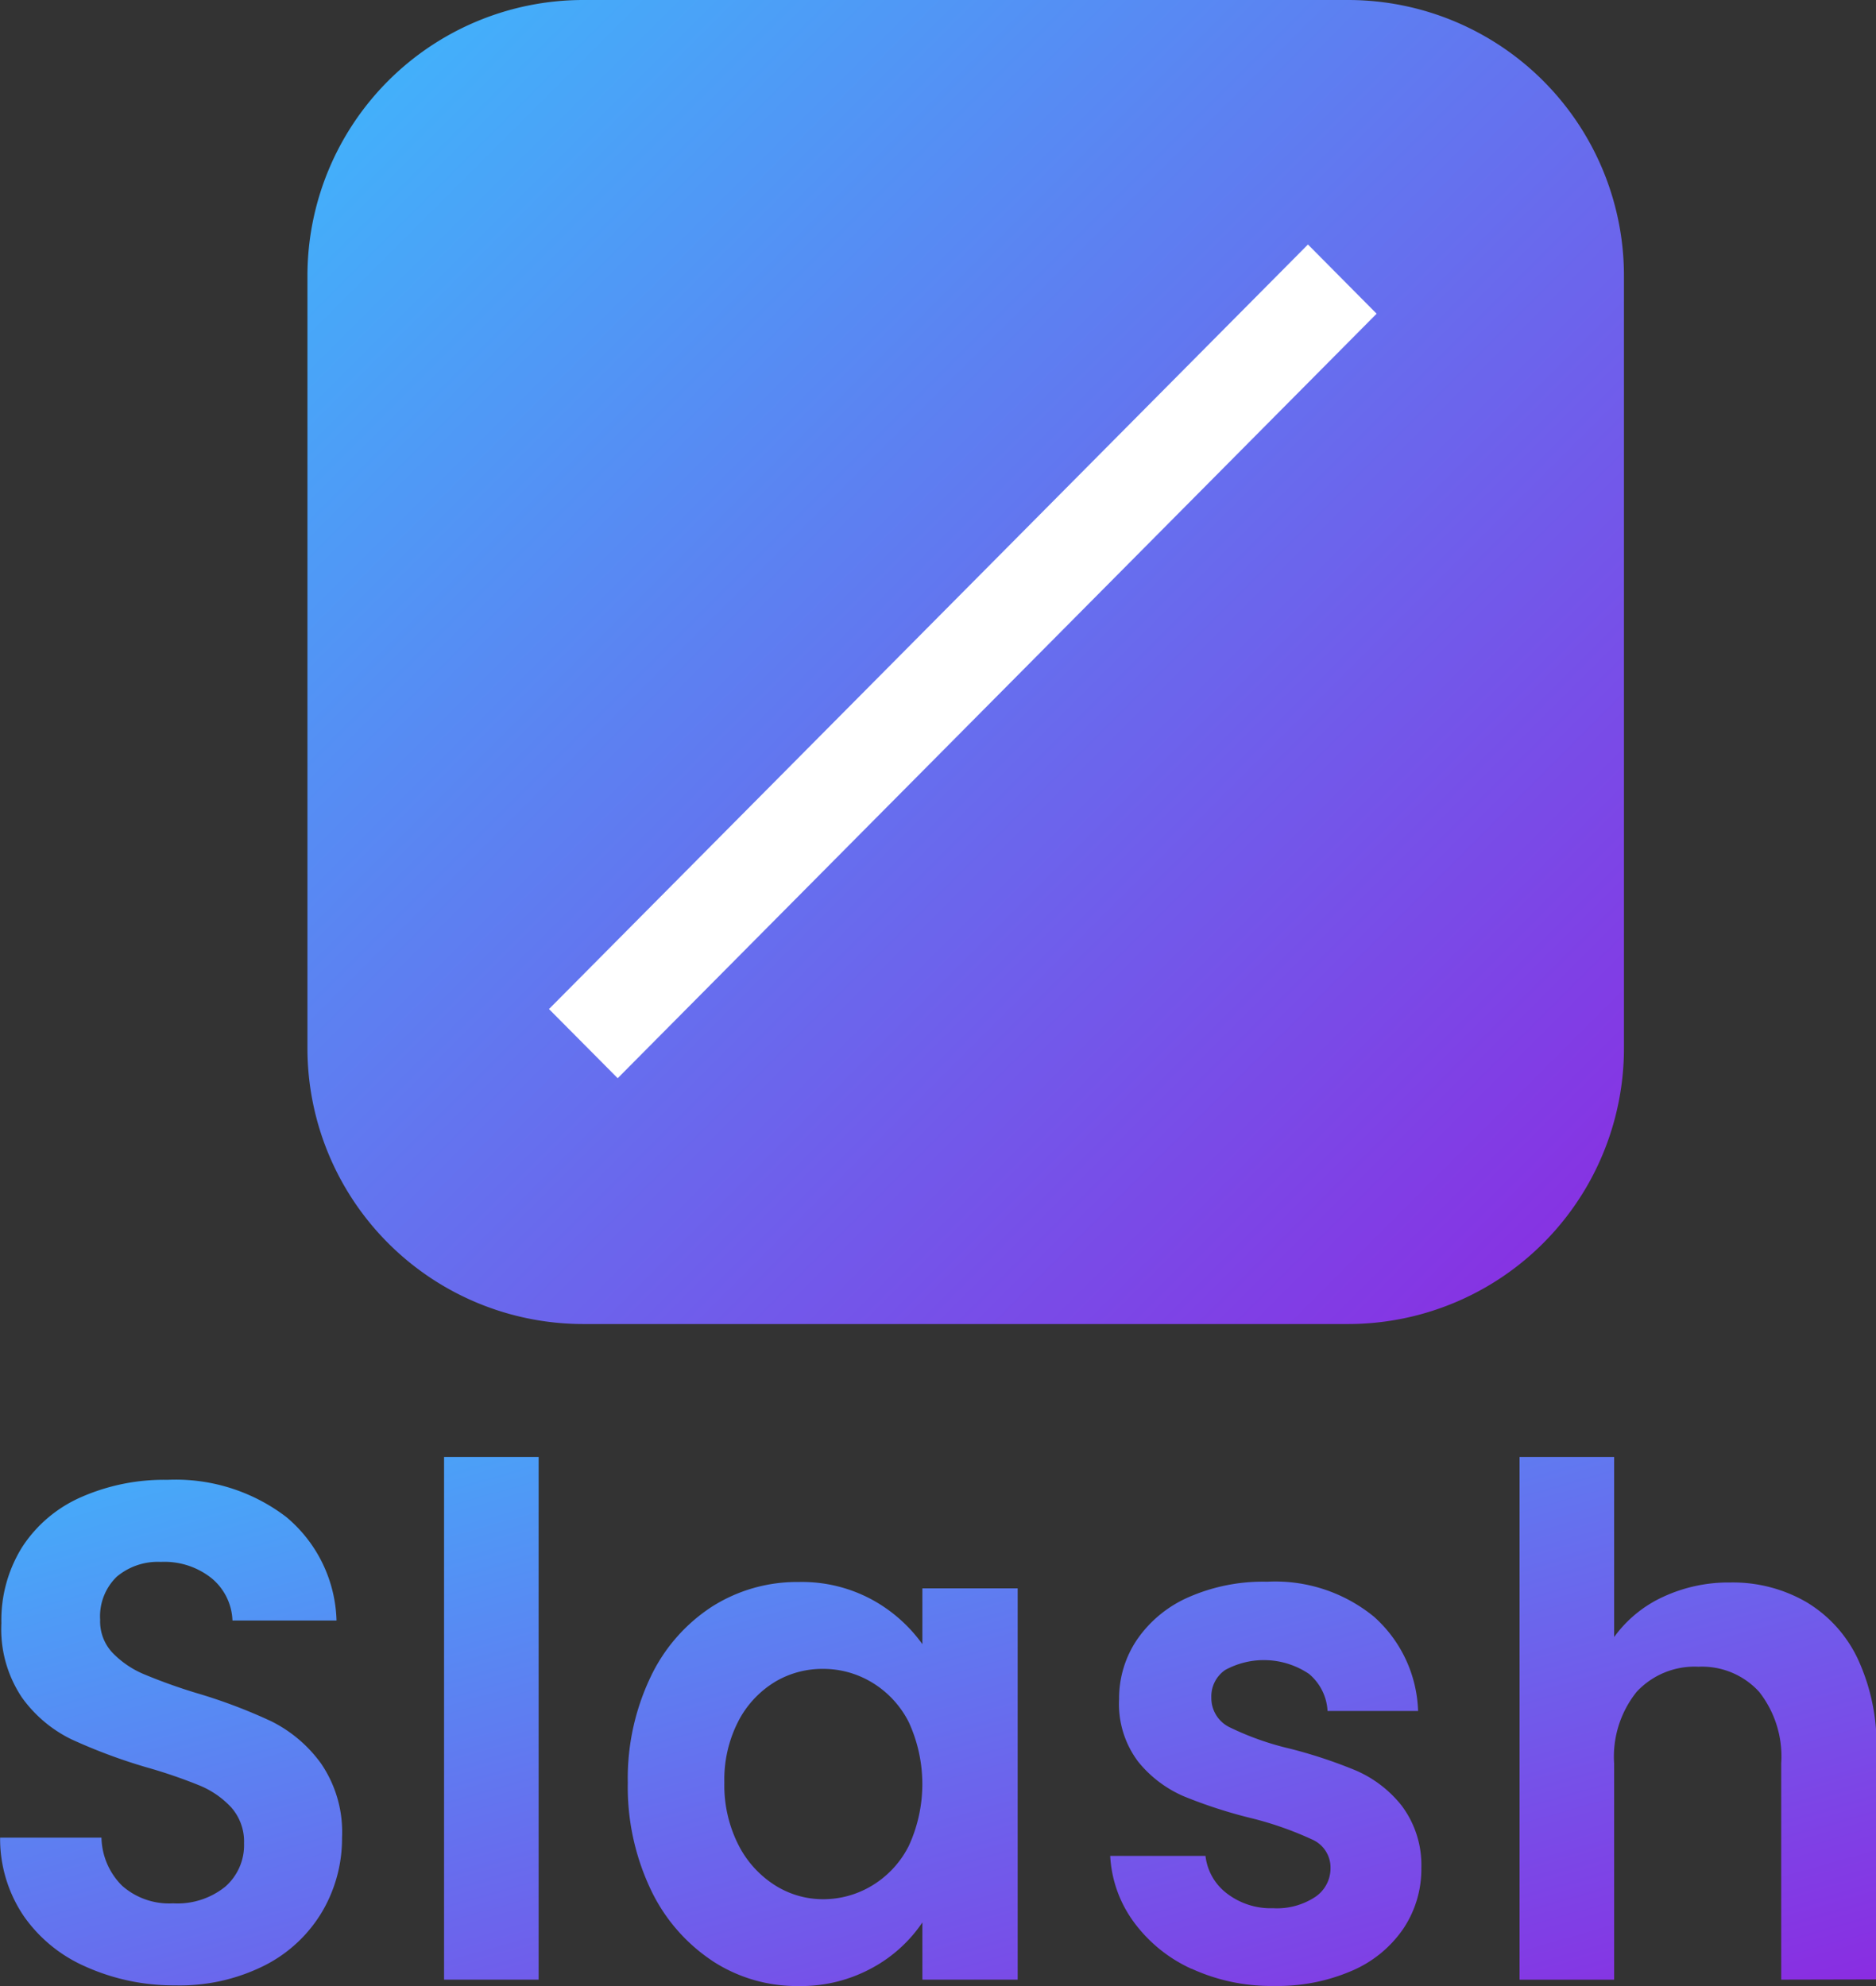 <svg xmlns="http://www.w3.org/2000/svg" xmlns:xlink="http://www.w3.org/1999/xlink" width="34" height="36" viewBox="0 0 34 36">
  <rect x="0" y="0" width="34" height="36" fill="#333333" stroke="none"/>
  <defs>
    <linearGradient id="linear-gradient" x1="-0.062" y1="-0.061" x2="1.018" y2="1" gradientUnits="objectBoundingBox">
      <stop offset="0" stop-color="#3eb9fc"/>
      <stop offset="1" stop-color="#8b2ae1"/>
    </linearGradient>
    <linearGradient id="linear-gradient-2" x1="0" y1="0" x2="1" xlink:href="#linear-gradient"/>
  </defs>
  <g id="グループ_69041" data-name="グループ 69041" transform="translate(-2811.849 -2208.398)">
    <path id="パス_57689" data-name="パス 57689" d="M215.109,59.819a2.663,2.663,0,0,1-1.047-.854,2.219,2.219,0,0,1-.422-1.191h1.727a.993.993,0,0,0,.386.679,1.3,1.3,0,0,0,.839.269,1.257,1.257,0,0,0,.765-.205.627.627,0,0,0,.276-.523.555.555,0,0,0-.337-.519,6.154,6.154,0,0,0-1.071-.378,8.755,8.755,0,0,1-1.243-.4,2.163,2.163,0,0,1-.832-.627,1.735,1.735,0,0,1-.349-1.14,1.9,1.9,0,0,1,.325-1.076,2.2,2.2,0,0,1,.931-.768,3.356,3.356,0,0,1,1.429-.282,2.826,2.826,0,0,1,1.934.634,2.389,2.389,0,0,1,.8,1.709h-1.641a.941.941,0,0,0-.336-.672,1.463,1.463,0,0,0-1.519-.071.58.58,0,0,0-.251.5.588.588,0,0,0,.343.544,5.172,5.172,0,0,0,1.065.378,8.745,8.745,0,0,1,1.212.4,2.144,2.144,0,0,1,.827.634,1.793,1.793,0,0,1,.359,1.134,1.938,1.938,0,0,1-.327,1.1,2.154,2.154,0,0,1-.931.762,3.389,3.389,0,0,1-1.414.275,3.446,3.446,0,0,1-1.492-.312Zm-8.688-.148a3.181,3.181,0,0,1-1.114-1.3,4.335,4.335,0,0,1-.41-1.927,4.263,4.263,0,0,1,.41-1.907,3.1,3.1,0,0,1,1.114-1.28,2.872,2.872,0,0,1,1.574-.448,2.667,2.667,0,0,1,1.328.32,2.736,2.736,0,0,1,.913.807V52.924h1.727v7.093h-1.727V58.98a2.583,2.583,0,0,1-.913.826,2.691,2.691,0,0,1-1.341.327,2.791,2.791,0,0,1-1.561-.461Zm1.133-5.045a1.8,1.8,0,0,0-.656.711,2.311,2.311,0,0,0-.251,1.108,2.388,2.388,0,0,0,.251,1.122,1.864,1.864,0,0,0,.661.736,1.627,1.627,0,0,0,.876.256,1.706,1.706,0,0,0,.894-.25,1.769,1.769,0,0,0,.661-.717,2.685,2.685,0,0,0,0-2.241,1.769,1.769,0,0,0-.661-.717,1.706,1.706,0,0,0-.894-.25,1.678,1.678,0,0,0-.882.242Zm-12.472,5.16a2.663,2.663,0,0,1-1.133-.922,2.5,2.5,0,0,1-.428-1.421h1.837a1.266,1.266,0,0,0,.373.871,1.285,1.285,0,0,0,.925.32,1.381,1.381,0,0,0,.943-.3,1,1,0,0,0,.343-.787.934.934,0,0,0-.233-.653,1.632,1.632,0,0,0-.582-.4,9.357,9.357,0,0,0-.961-.328,9.964,9.964,0,0,1-1.354-.506,2.39,2.39,0,0,1-.894-.755,2.224,2.224,0,0,1-.374-1.351,2.5,2.5,0,0,1,.38-1.383,2.44,2.44,0,0,1,1.065-.9,3.73,3.73,0,0,1,1.567-.314,3.3,3.3,0,0,1,2.149.672,2.533,2.533,0,0,1,.913,1.878h-1.886a1.04,1.04,0,0,0-.373-.762,1.367,1.367,0,0,0-.925-.3,1.155,1.155,0,0,0-.8.269,1,1,0,0,0-.3.781.827.827,0,0,0,.227.6,1.713,1.713,0,0,0,.563.384,10.011,10.011,0,0,0,.949.341,9.681,9.681,0,0,1,1.359.512,2.467,2.467,0,0,1,.906.768,2.2,2.2,0,0,1,.38,1.344,2.618,2.618,0,0,1-.355,1.332,2.554,2.554,0,0,1-1.041.98,3.421,3.421,0,0,1-1.629.365A3.9,3.9,0,0,1,195.081,59.786Zm30.719.231V56.1a1.894,1.894,0,0,0-.4-1.3,1.4,1.4,0,0,0-1.1-.455,1.433,1.433,0,0,0-1.12.455,1.878,1.878,0,0,0-.408,1.3v3.918h-1.714V50.542h1.714v3.265a2.255,2.255,0,0,1,.882-.726,2.814,2.814,0,0,1,1.225-.263,2.659,2.659,0,0,1,1.372.352,2.383,2.383,0,0,1,.939,1.037,3.7,3.7,0,0,1,.337,1.645v4.161Zm-24.234,0V50.542h1.714v9.475Z" transform="translate(2618.33 2184.265)" fill="url(#linear-gradient)"/>
    <g id="グループ_67319" data-name="グループ 67319" transform="translate(2817.421 2208.398)">
      <path id="長方形_18018" data-name="長方形 18018" d="M5,0H18.86a5,5,0,0,1,5,5V19a5,5,0,0,1-5,5H5a5,5,0,0,1-5-5V5A5,5,0,0,1,5,0Z" fill="url(#linear-gradient-2)"/>
      <path id="長方形_18019" data-name="長方形 18019" d="M0,0,1.767.007,1.84,19.532.073,19.526Z" transform="translate(18.133 4.432) rotate(45)" fill="#fff"/>
    </g>
  </g>
</svg>
